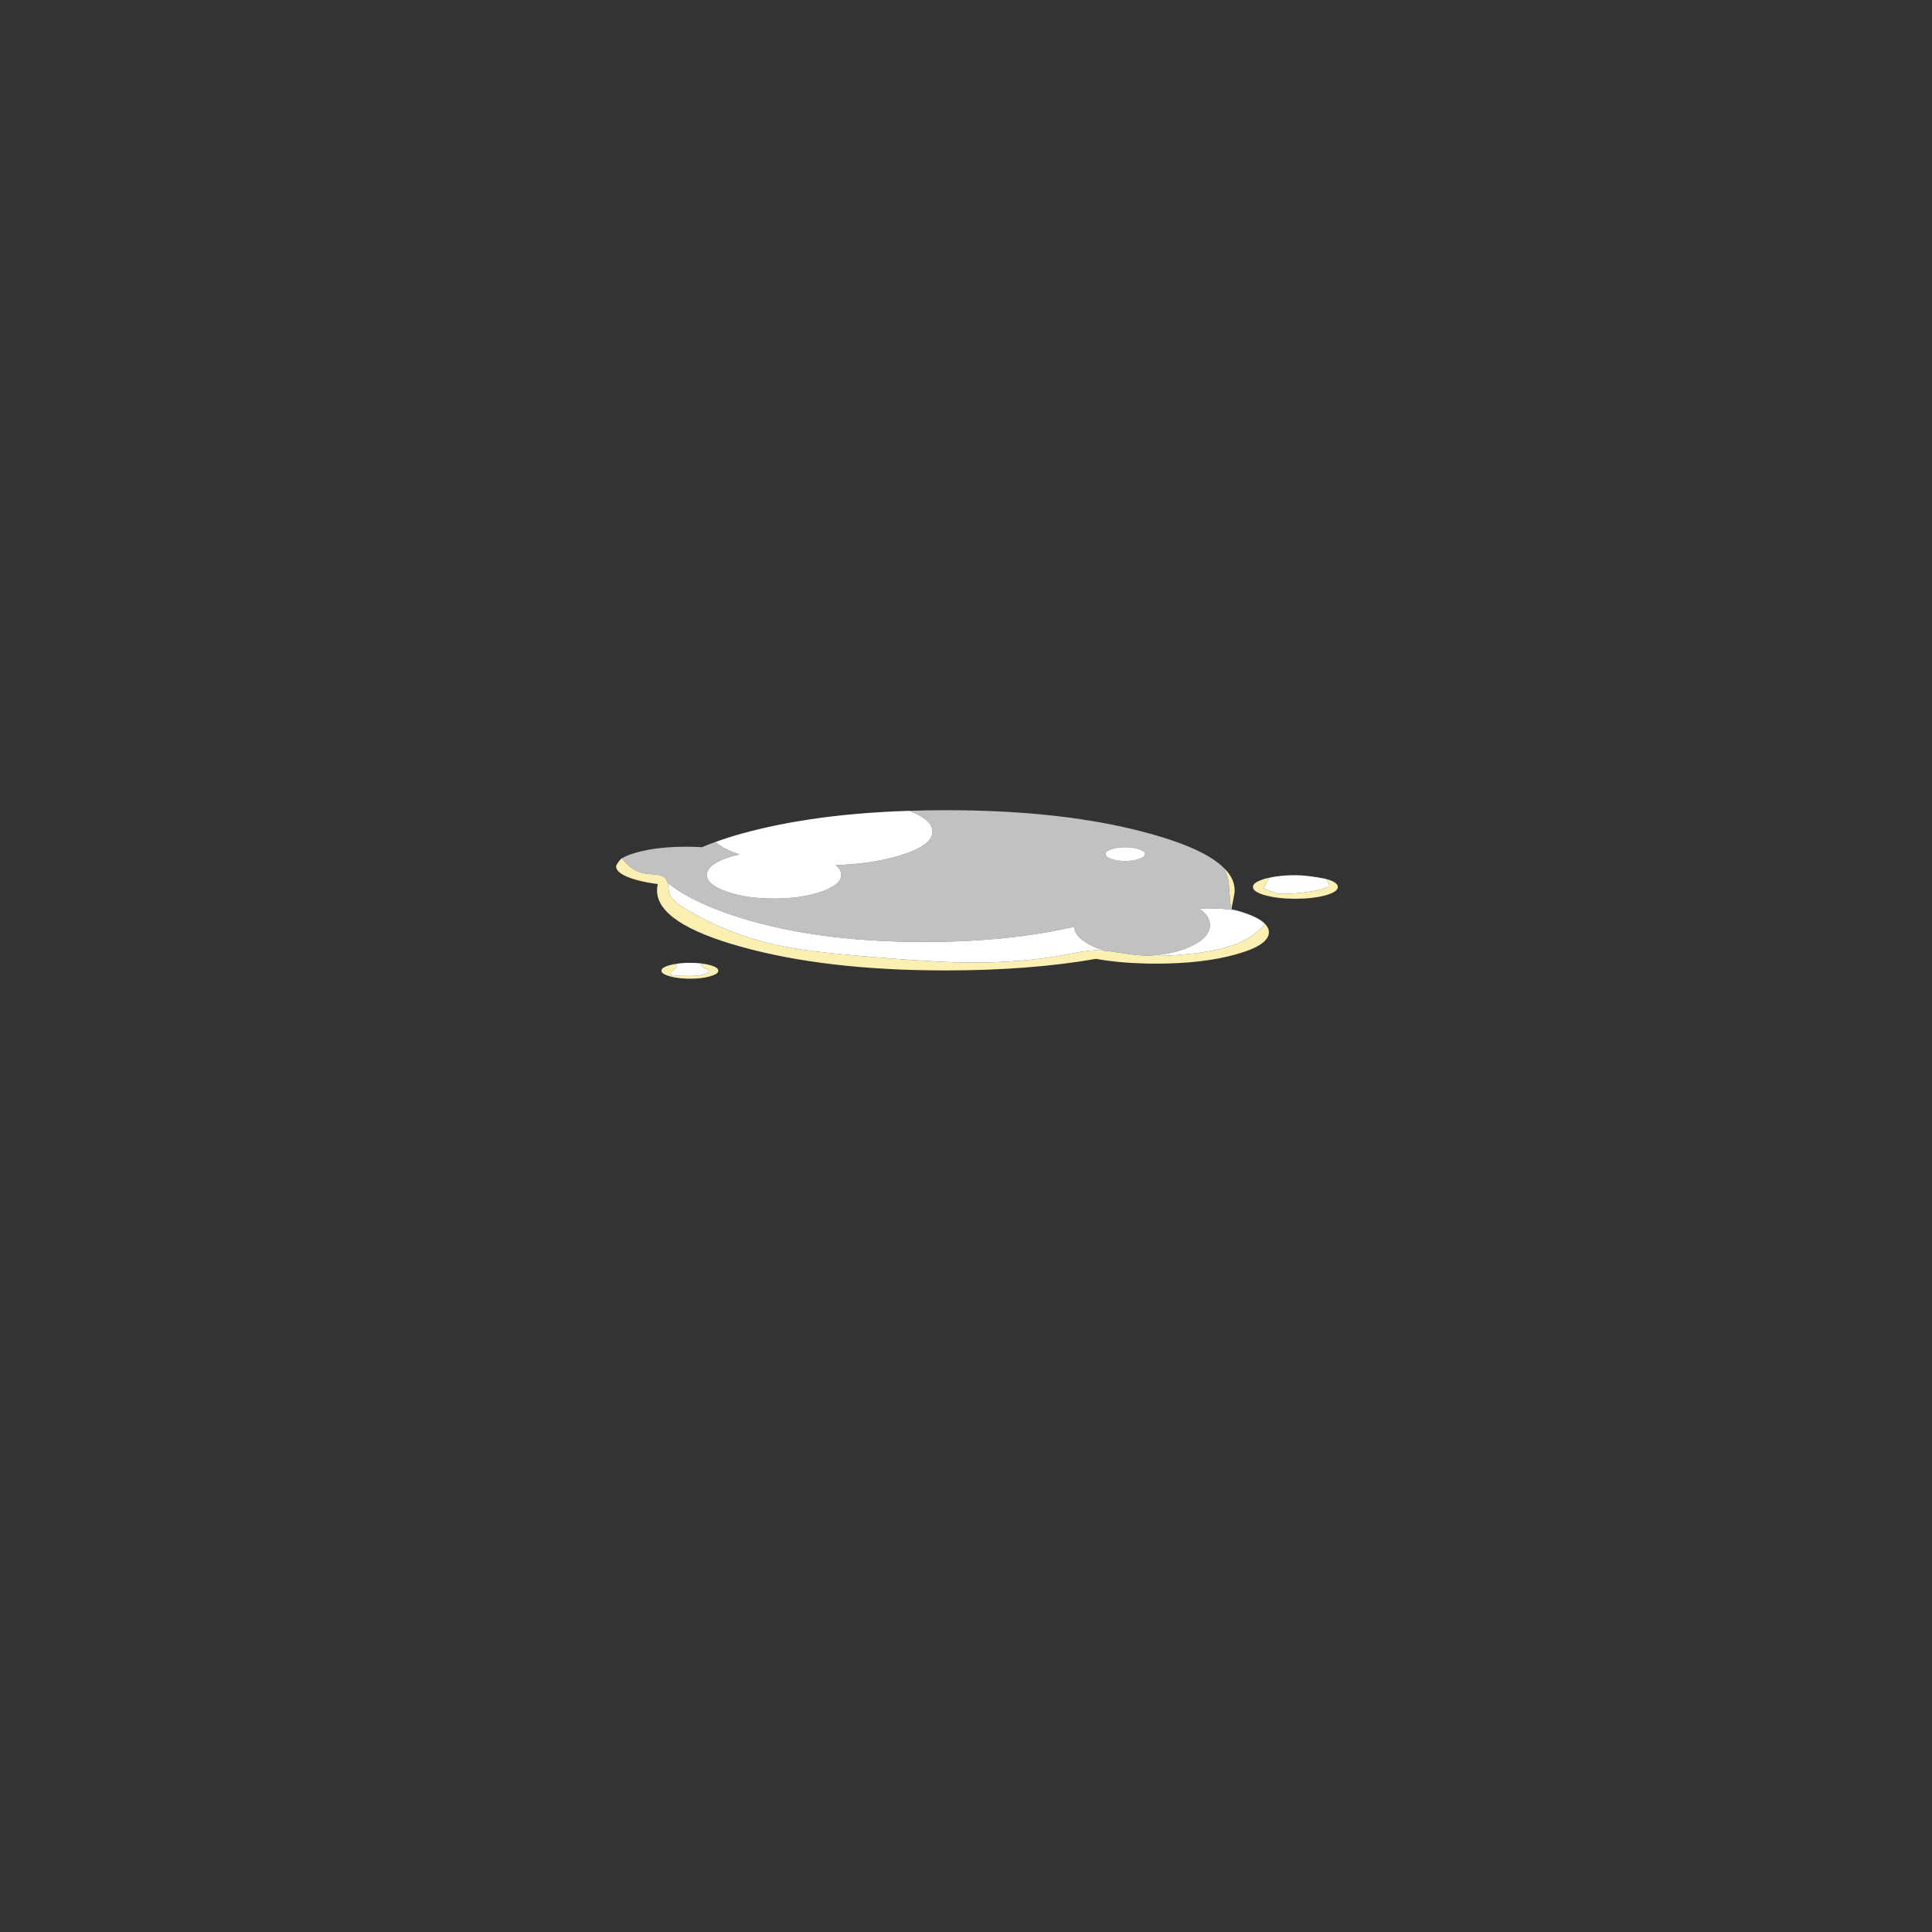 
<svg xmlns="http://www.w3.org/2000/svg" version="1.1" xmlns:xlink="http://www.w3.org/1999/xlink" preserveAspectRatio="none" x="0px" y="0px" width="1000px" height="1000px" viewBox="0 0 1000 1000">
<rect x="0" y="0" width="1000" height="1000" fill="#333333" stroke="none"/>
<defs>
<g id="Symbol_26_0_Layer0_0_FILL">
<path fill="#FCEFB2" stroke="none" d="
M 40.4 79.1
Q 39.45 79.3 38.15 79.4 36.9 79.45 35.25 79.45 31.75 79.45 30.45 79.4 27.8 79.3 25.85 78.8
L 25.8 78.8
Q 25.9 77.9 27.4 76.65 28.9 75.45 29.1 74.5 29.2 74 29.1 73.6 27.25 73.85 25.75 74.25 21.7 75.35 21.7 76.95 21.7 78.45 25.55 79.55 25.6 79.6 25.75 79.6 27.8 80.2 30.4 80.5 32.65 80.75 35.35 80.75 36.95 80.75 38.35 80.7 42.15 80.45 45.05 79.6 49 78.5 49 76.95 49 75.35 45.05 74.25 43.1 73.7 40.7 73.45 40.7 74 41 74.5 41.4 75.25 42.85 75.9 44.45 76.65 44.85 77.1 43.2 78.6 40.4 79.1
M 254.2 73.5
Q 256.45 73.55 258.8 73.55 281.2 73.55 297.05 69.1 312.85 64.75 312.85 58.5 312.85 56.35 310.95 54.45 306.05 60.65 296.95 64.2 289.8 66.95 278.6 68.45 264.8 70.15 254.2 69.75 251.5 69.6 249.05 69.4 247.35 69.2 245.8 69 240.7 68.2 238.15 67.85 235.9 67.5 233.95 67.35 232 67.15 230.4 67.15 227.05 67.15 222.65 67.9 222.35 67.95 214.85 69.35 193.2 73.45 165.6 73 148.9 72.65 116.1 69.8 102.35 68.55 95.55 67.7 84.15 66.3 75.15 64.2 52.35 58.95 32.1 46.55 29.35 44.85 27.95 43.5 25.85 41.45 25.3 39.25 25.25 38.9 24.95 36.15 24.85 35.35 24.65 34.7 24.4 33.8 24 33.2 23.1 31.8 21.05 31.2 20.65 31.1 20.2 31 16.9 30.75 15.3 30.55 10.7 30.2 6.85 27.25 4.4 25.4 2.85 23 1.85 23.65 0.85 25.2 0 26.5 0 26.9 0 30.7 9.85 33.45 14.45 34.7 19.95 35.4 19.6 36.85 19.6 38.4 19.6 54.3 60.1 65.5 100.7 76.8 158 76.8 198.15 76.8 230.05 71.25 240.9 73.2 254.2 73.5
M 291.1 27.5
Q 293.3 31.35 293.55 34.5 293.7 35.95 294.15 42.2 294.6 47.65 295.15 47.45 294.8 47.4 295.55 44 296.45 39.9 296.45 38.4 296.45 32.65 291.1 27.5
M 325.55 42.45
Q 333.95 42.45 339.95 40.8 345.9 39.15 345.9 36.8 345.9 34.5 340.1 32.9 341.4 34.25 341.85 36.25 338.65 38.45 328.55 39.55 319.45 40.55 316.85 39.85 315.8 39.65 313.6 38.75 311.55 38.05 310.3 37.8 310.55 36.75 311.85 34.55 313.1 32.4 313.1 32.35 312.1 32.6 311.15 32.8 305.2 34.5 305.2 36.8 305.2 39.15 311.15 40.8 317.15 42.45 325.55 42.45 Z"/>

<path fill="#FFFFFF" stroke="none" d="
M 35.35 73.15
Q 31.9 73.15 29.1 73.6 29.2 74 29.1 74.5 28.9 75.45 27.4 76.65 25.9 77.9 25.8 78.8
L 25.85 78.8
Q 27.8 79.3 30.45 79.4 31.75 79.45 35.25 79.45 36.9 79.45 38.15 79.4 39.45 79.3 40.4 79.1 43.2 78.6 44.85 77.1 44.45 76.65 42.85 75.9 41.4 75.25 41 74.5 40.7 74 40.7 73.45 38.25 73.15 35.35 73.15
M 136.05 21.7
Q 151.65 16.95 151.65 10.25 151.65 9.75 151.55 9.3 150.7 4.2 140.5 0.3 94.35 1.75 60.1 11.25 53.35 13.15 47.7 15.2
L 47.65 15.2
Q 49.3 16.8 52.05 18.25 55 19.8 59.25 21.2 58.75 21.3 58.3 21.4 55.45 22.05 52.9 22.95 43.5 26.3 43.5 31 43.5 35.7 52.9 39 62.35 42.35 75.7 42.35 89.05 42.35 98.45 39 107.6 35.8 107.9 31.3 107.9 31.15 107.9 31 107.9 28.45 105.2 26.35 122.9 25.7 136.05 21.7
M 228.95 65.45
Q 220 61.45 219.45 55.9 187.85 63.15 147.55 63.15 92.75 63.15 53.95 49.7 34.35 42.9 24.65 34.7 24.85 35.35 24.95 36.15 25.25 38.9 25.3 39.25 25.85 41.45 27.95 43.5 29.35 44.85 32.1 46.55 52.35 58.95 75.15 64.2 84.15 66.3 95.55 67.7 102.35 68.55 116.1 69.8 148.9 72.65 165.6 73 193.2 73.45 214.85 69.35 222.35 67.95 222.65 67.9 227.05 67.15 230.4 67.15 232 67.15 233.95 67.35 231.35 66.5 228.95 65.45
M 297.65 48.15
Q 291.4 47.05 284.15 47.05 281.75 47.05 279.5 47.2 284.6 50.65 284.6 55.1 284.6 61.15 275.05 65.45 266.3 69.4 254.2 69.75 264.8 70.15 278.6 68.45 289.8 66.95 296.95 64.2 306.05 60.65 310.95 54.45 307.5 50.9 297.65 48.15
M 253.45 21.05
Q 253.45 19.7 250.65 18.7 247.9 17.75 244 17.75 240.1 17.75 237.3 18.7 234.55 19.7 234.55 21.05 234.55 22.4 237.3 23.35 240.1 24.35 244 24.35 247.9 24.35 250.65 23.35 253.45 22.4 253.45 21.05
M 341.85 36.25
Q 341.4 34.25 340.1 32.9 331.2 31.15 325.55 31.15 318.45 31.15 313.1 32.35 313.1 32.4 311.85 34.55 310.55 36.75 310.3 37.8 311.55 38.05 313.6 38.75 315.8 39.65 316.85 39.85 319.45 40.55 328.55 39.55 338.65 38.45 341.85 36.25 Z"/>

<path fill="#FFFFFF" fill-opacity="0.698" stroke="none" d="
M 293.55 34.5
Q 293.3 31.35 291.1 27.5 287 23.5 279.75 19.9 270.4 15.25 255.85 11.25 251.4 10 246.7 8.9 209 0 158 0 149.05 0 140.5 0.3 150.7 4.2 151.55 9.3 151.65 9.75 151.65 10.25 151.65 16.95 136.05 21.7 122.9 25.7 105.2 26.35 107.9 28.45 107.9 31 107.9 31.15 107.9 31.3 107.6 35.8 98.45 39 89.05 42.35 75.7 42.35 62.35 42.35 52.9 39 43.5 35.7 43.5 31 43.5 26.3 52.9 22.95 55.45 22.05 58.3 21.4 58.75 21.3 59.25 21.2 55 19.8 52.05 18.25 49.3 16.8 47.65 15.2 44.15 16.45 41.1 17.75 37.55 17.5 33.7 17.5 23.4 17.5 15.3 19 12.45 19.55 9.85 20.25 5.3 21.55 2.85 23 4.4 25.4 6.85 27.25 10.7 30.2 15.3 30.55 16.9 30.75 20.2 31 20.65 31.1 21.05 31.2 23.1 31.8 24 33.2 24.4 33.8 24.65 34.7 34.35 42.9 53.95 49.7 92.75 63.15 147.55 63.15 187.85 63.15 219.45 55.9 220 61.45 228.95 65.45 231.35 66.5 233.95 67.35 235.9 67.5 238.15 67.85 240.7 68.2 245.8 69 247.35 69.2 249.05 69.4 251.5 69.6 254.2 69.75 266.3 69.4 275.05 65.45 284.6 61.15 284.6 55.1 284.6 50.65 279.5 47.2 281.75 47.05 284.15 47.05 291.4 47.05 297.65 48.15 297.35 48.05 297.05 47.95 296.1 47.7 295.15 47.45 294.6 47.65 294.15 42.2 293.7 35.95 293.55 34.5
M 250.65 18.7
Q 253.45 19.7 253.45 21.05 253.45 22.4 250.65 23.35 247.9 24.35 244 24.35 240.1 24.35 237.3 23.35 234.55 22.4 234.55 21.05 234.55 19.7 237.3 18.7 240.1 17.75 244 17.75 247.9 17.75 250.65 18.7 Z"/>
</g>
</defs>

<g transform="matrix( 1.08, 0, 0, 1.08, 329.7,85.2) ">
<g transform="matrix( 1, 0, 0, 1, -10,309.4) ">
<g transform="matrix( 1, 0, 0, 1, 0,0) ">
<use xlink:href="#Symbol_26_0_Layer0_0_FILL"/>
</g>
</g>
</g>
</svg>
